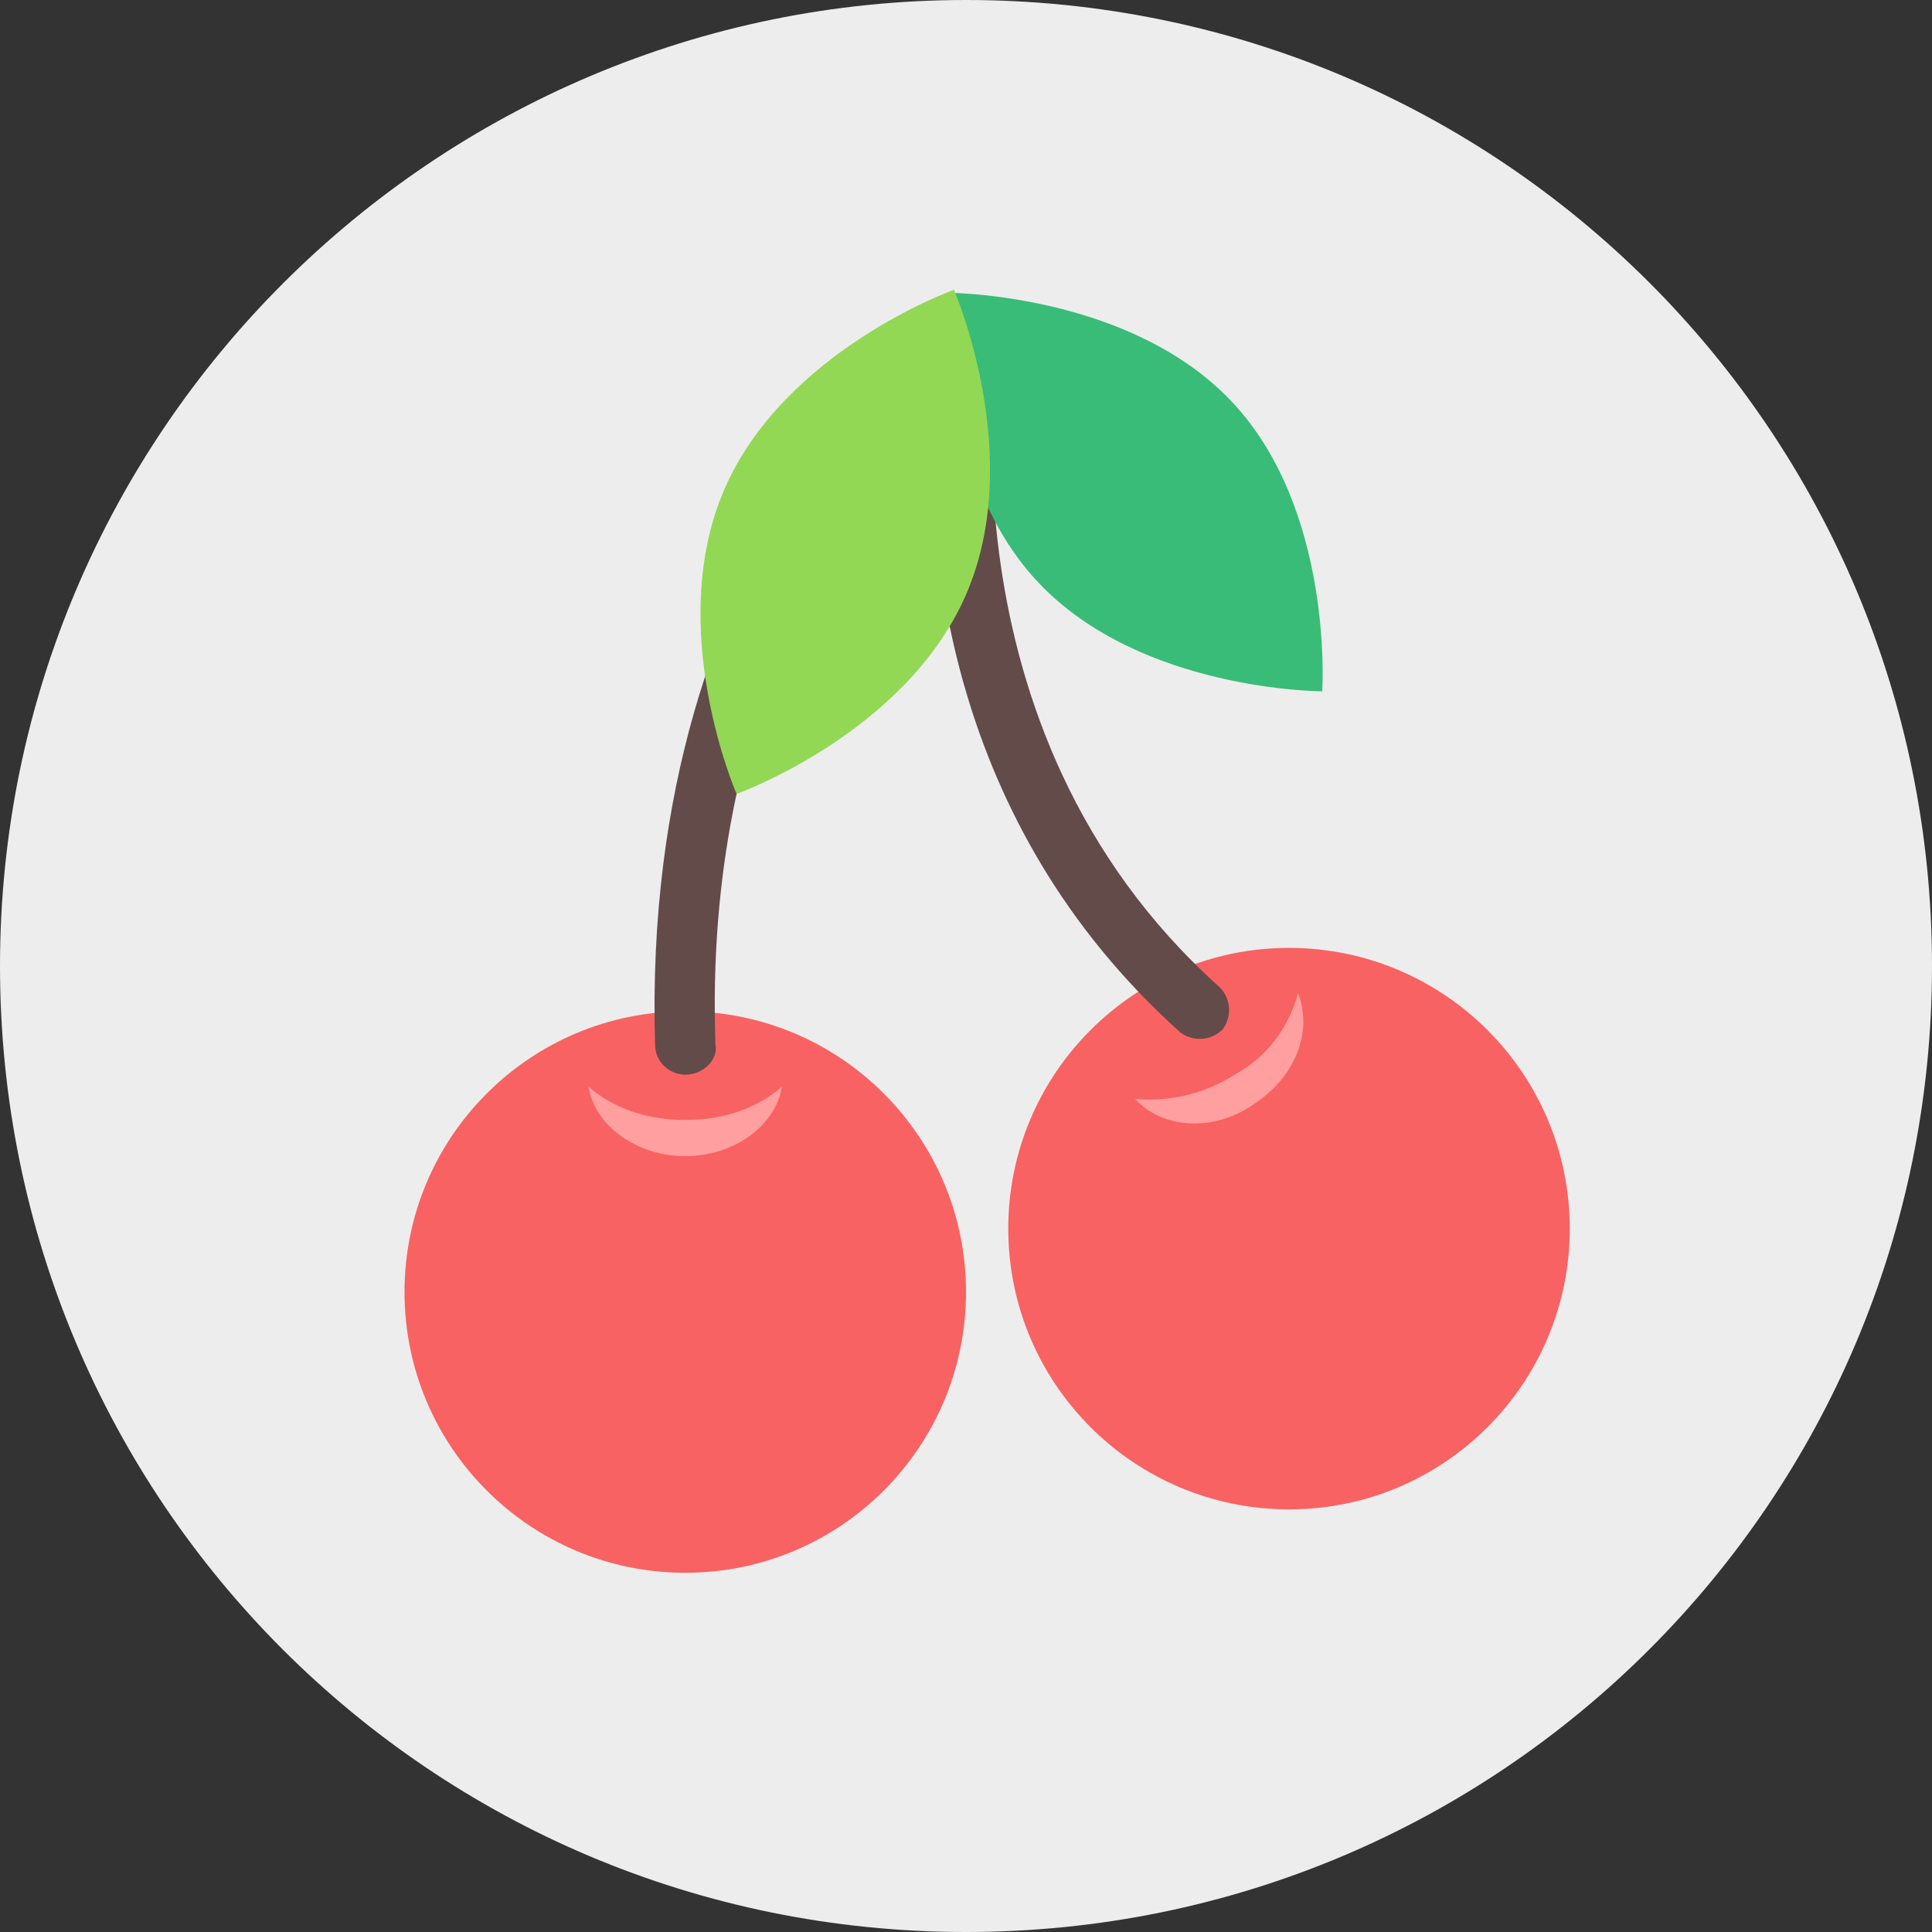 <?xml version="1.0" encoding="utf-8"?>
<!-- Generator: Adobe Illustrator 18.0.0, SVG Export Plug-In . SVG Version: 6.00 Build 0)  -->
<!DOCTYPE svg PUBLIC "-//W3C//DTD SVG 1.1//EN" "http://www.w3.org/Graphics/SVG/1.1/DTD/svg11.dtd">
<svg version="1.1" id="Layer_1" xmlns="http://www.w3.org/2000/svg" xmlns:xlink="http://www.w3.org/1999/xlink" x="0px" y="0px"
	 viewBox="0 0 64 64" enable-background="new 0 0 64 64" xml:space="preserve">
<rect x="0" y="0" width="64" height="64" fill="#333333" stroke="none"/>
<g>
	<g>
		<g>
			<path fill="#EDEDED" d="M32,0c17.7,0,32,14.3,32,32S49.7,64,32,64S0,49.7,0,32S14.4,0,32,0z"/>
		</g>
	</g>
	<g>
		<g>
			<g>
				<circle fill="#F96262" cx="22.7" cy="42.8" r="9.3"/>
			</g>
		</g>
		<g>
			<g>
				<circle fill="#F96262" cx="42.7" cy="40.7" r="9.3"/>
			</g>
		</g>
		<g>
			<g>
				<g>
					<path fill="#634B49" d="M22.7,35.6c-0.5,0-1-0.4-1-1c-0.5-17,9.5-24.2,9.9-24.5c0.3-0.2,0.8-0.2,1.1,0c0.3,0.2,0.5,0.6,0.4,1
						c0,0.1-2.3,13,7.3,21.6c0.4,0.4,0.4,1,0.1,1.4c-0.4,0.4-1,0.4-1.4,0.1c-7.8-7-8.4-16.2-8.2-20.7c-2.7,2.9-7.6,9.7-7.2,21.1
						C23.8,35.1,23.3,35.6,22.7,35.6C22.8,35.6,22.8,35.6,22.7,35.6z"/>
				</g>
			</g>
		</g>
	</g>
	<g>
		<g>
			<path fill="#39BC77" d="M43.8,22.9c0,0-6,0-9.4-3.6s-3-9.6-3-9.6s6,0,9.4,3.6S43.8,22.9,43.8,22.9z"/>
		</g>
	</g>
	<g>
		<g>
			<path fill="#92D855" d="M24.4,26.3c0,0-2.4-5.5-0.4-10.1s7.6-6.6,7.6-6.6S34,15.1,32,19.7S24.4,26.3,24.4,26.3z"/>
		</g>
	</g>
	<g>
		<g>
			<path fill="#FF9F9F" d="M22.7,37.1c-1.3,0-2.4-0.4-3.2-1.1c0.2,1.3,1.6,2.3,3.2,2.3c1.6,0,3-1,3.2-2.3
				C25.1,36.7,24,37.1,22.7,37.1z"/>
		</g>
	</g>
	<g>
		<g>
			<path fill="#FF9F9F" d="M40.9,35.6c-1.1,0.7-2.3,0.9-3.3,0.8c0.9,1,2.6,1.1,3.9,0.2c1.4-0.9,2-2.4,1.5-3.7
				C42.7,34,42,35,40.9,35.6z"/>
		</g>
	</g>
</g>
</svg>
